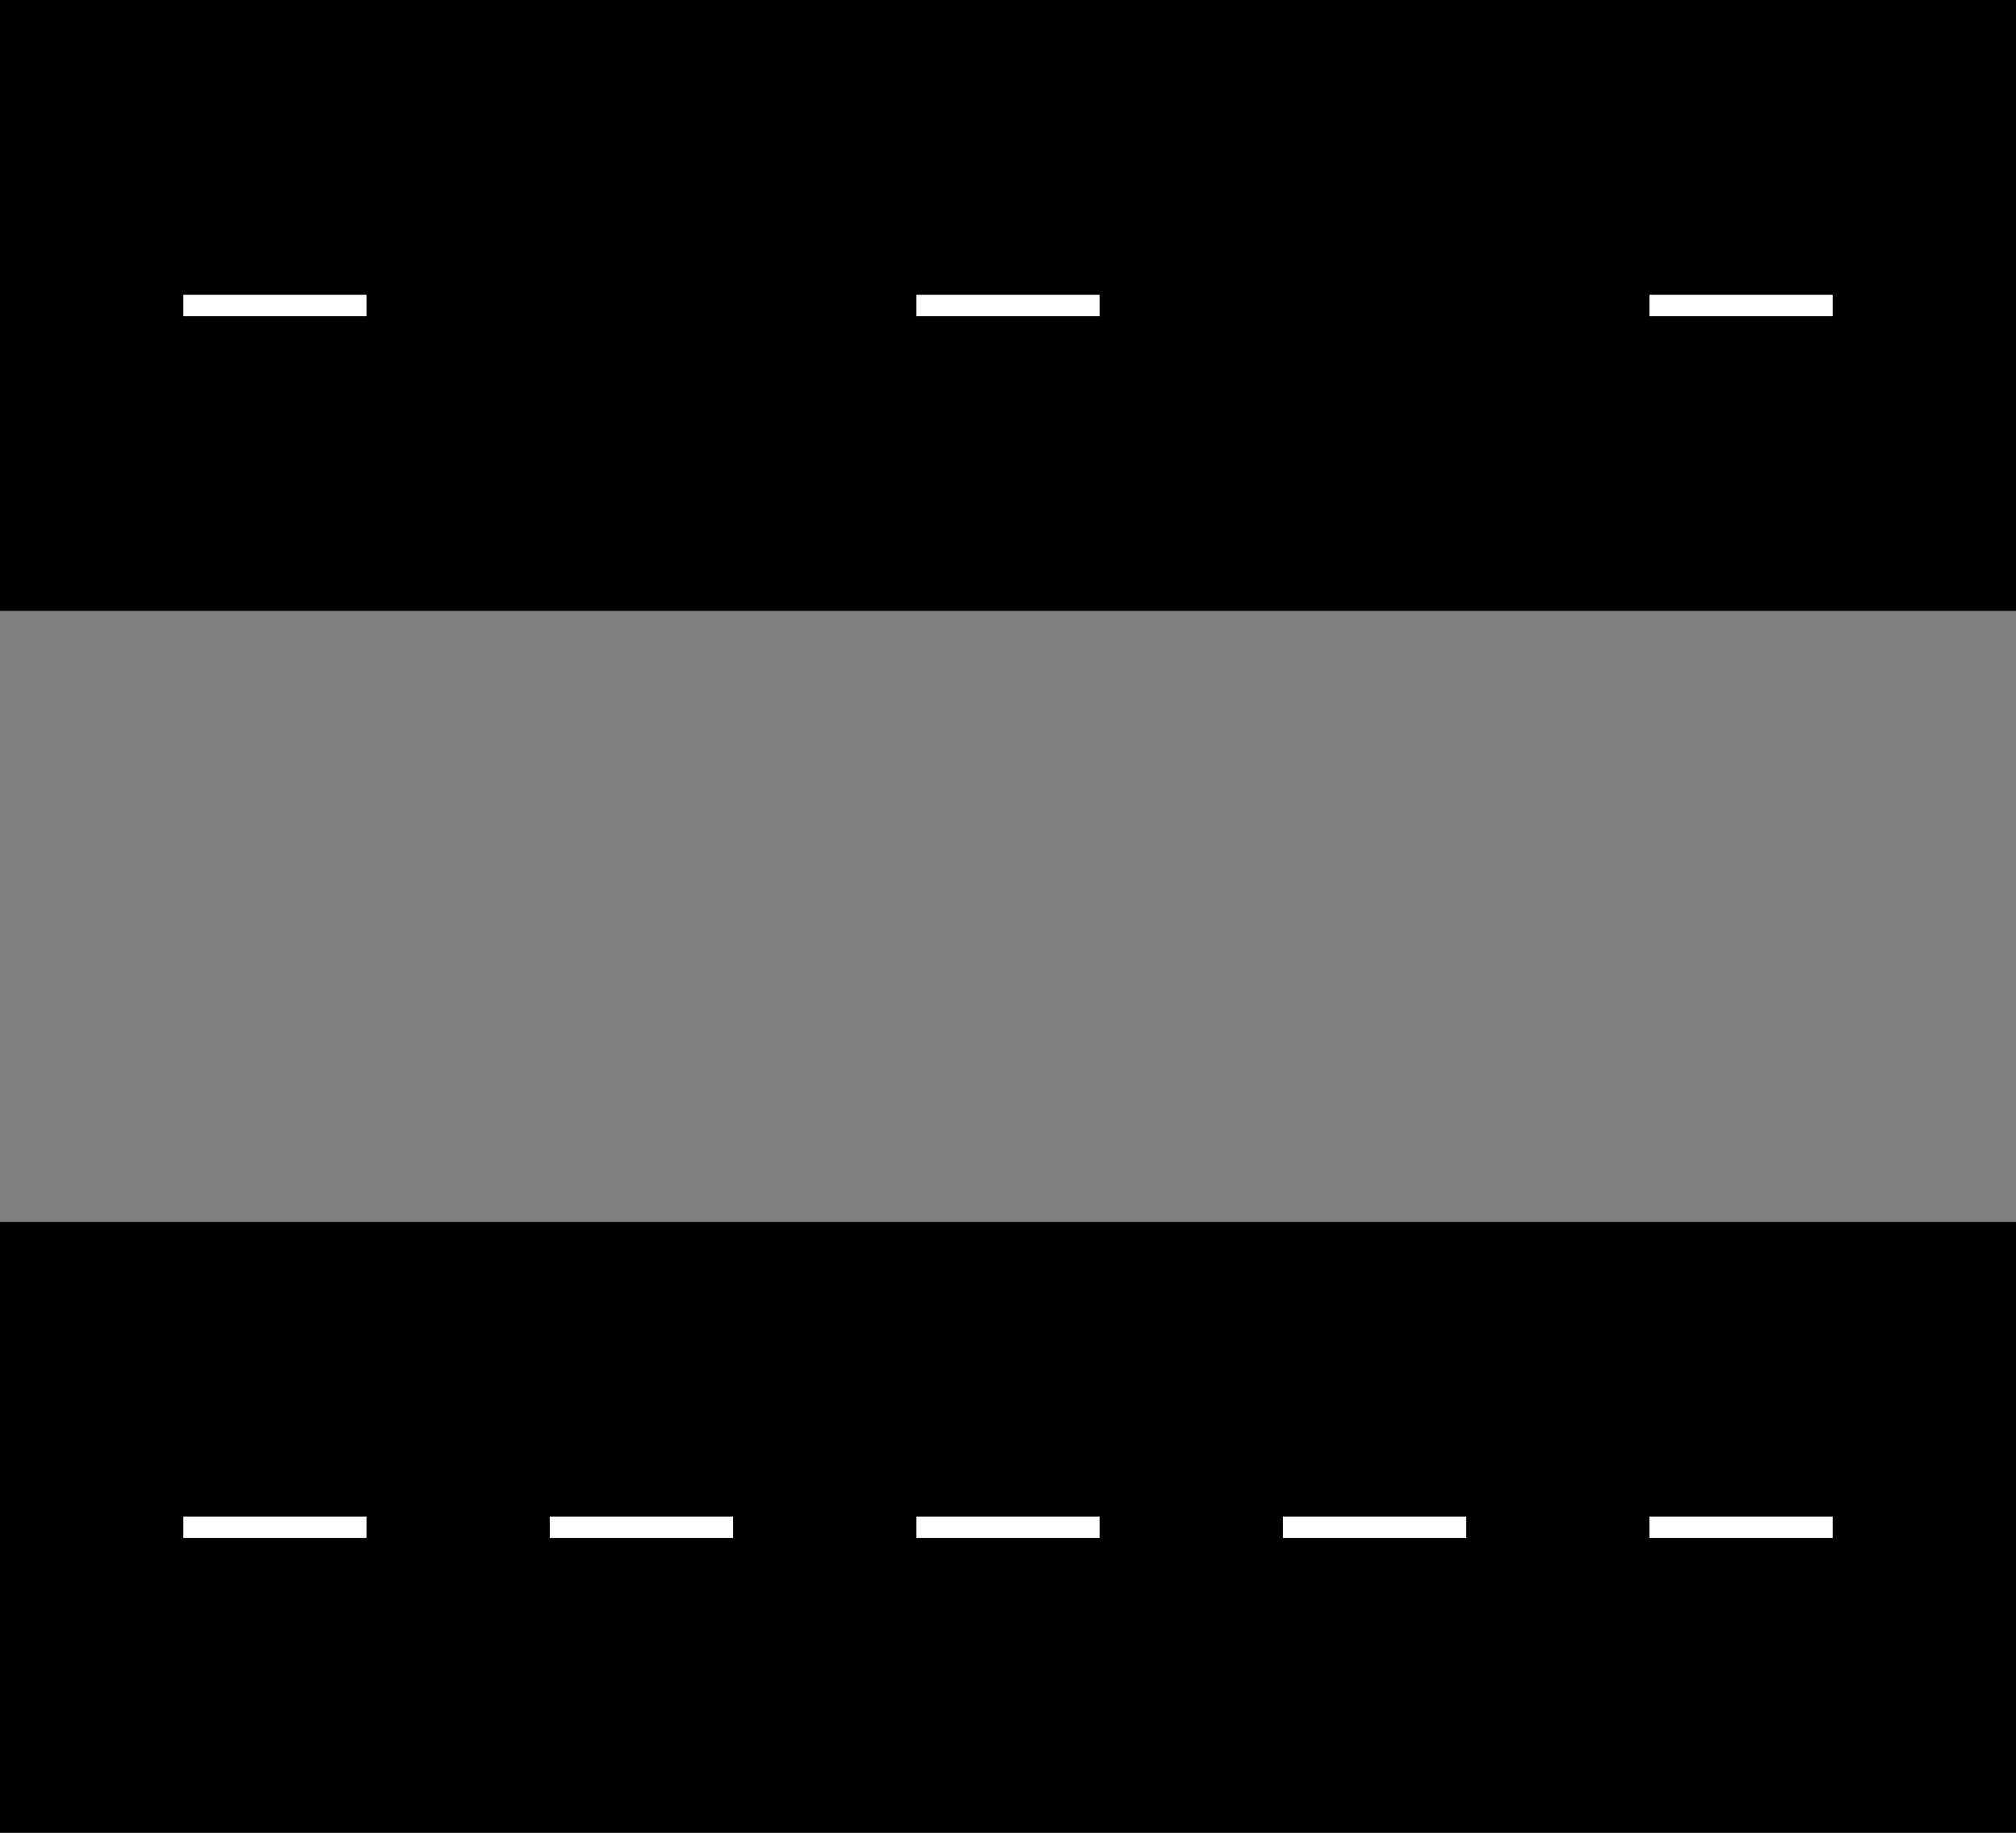 <svg xmlns="http://www.w3.org/2000/svg" viewBox="0 0 116.93 106.3"><rect x="0" y="0" width="116.93" height="106.3" fill="#808080" stroke="none"/><defs><style>.a{fill:#000;}.b{fill:#fff;}</style></defs><title>M1-1 korkortonline.se</title><rect class="a" width="116.93" height="35.43"/><rect class="a" y="70.87" width="116.93" height="35.43"/><rect class="b" x="53.15" y="17.1" width="10.63" height="1.24"/><rect class="b" x="10.63" y="17.1" width="10.63" height="1.24"/><rect class="b" x="95.67" y="17.1" width="10.63" height="1.24"/><rect class="b" x="95.67" y="87.96" width="10.63" height="1.24"/><rect class="b" x="10.63" y="87.96" width="10.63" height="1.24"/><rect class="b" x="53.15" y="87.96" width="10.63" height="1.24"/><rect class="b" x="31.89" y="87.96" width="10.63" height="1.24"/><rect class="b" x="74.41" y="87.96" width="10.63" height="1.24"/></svg>